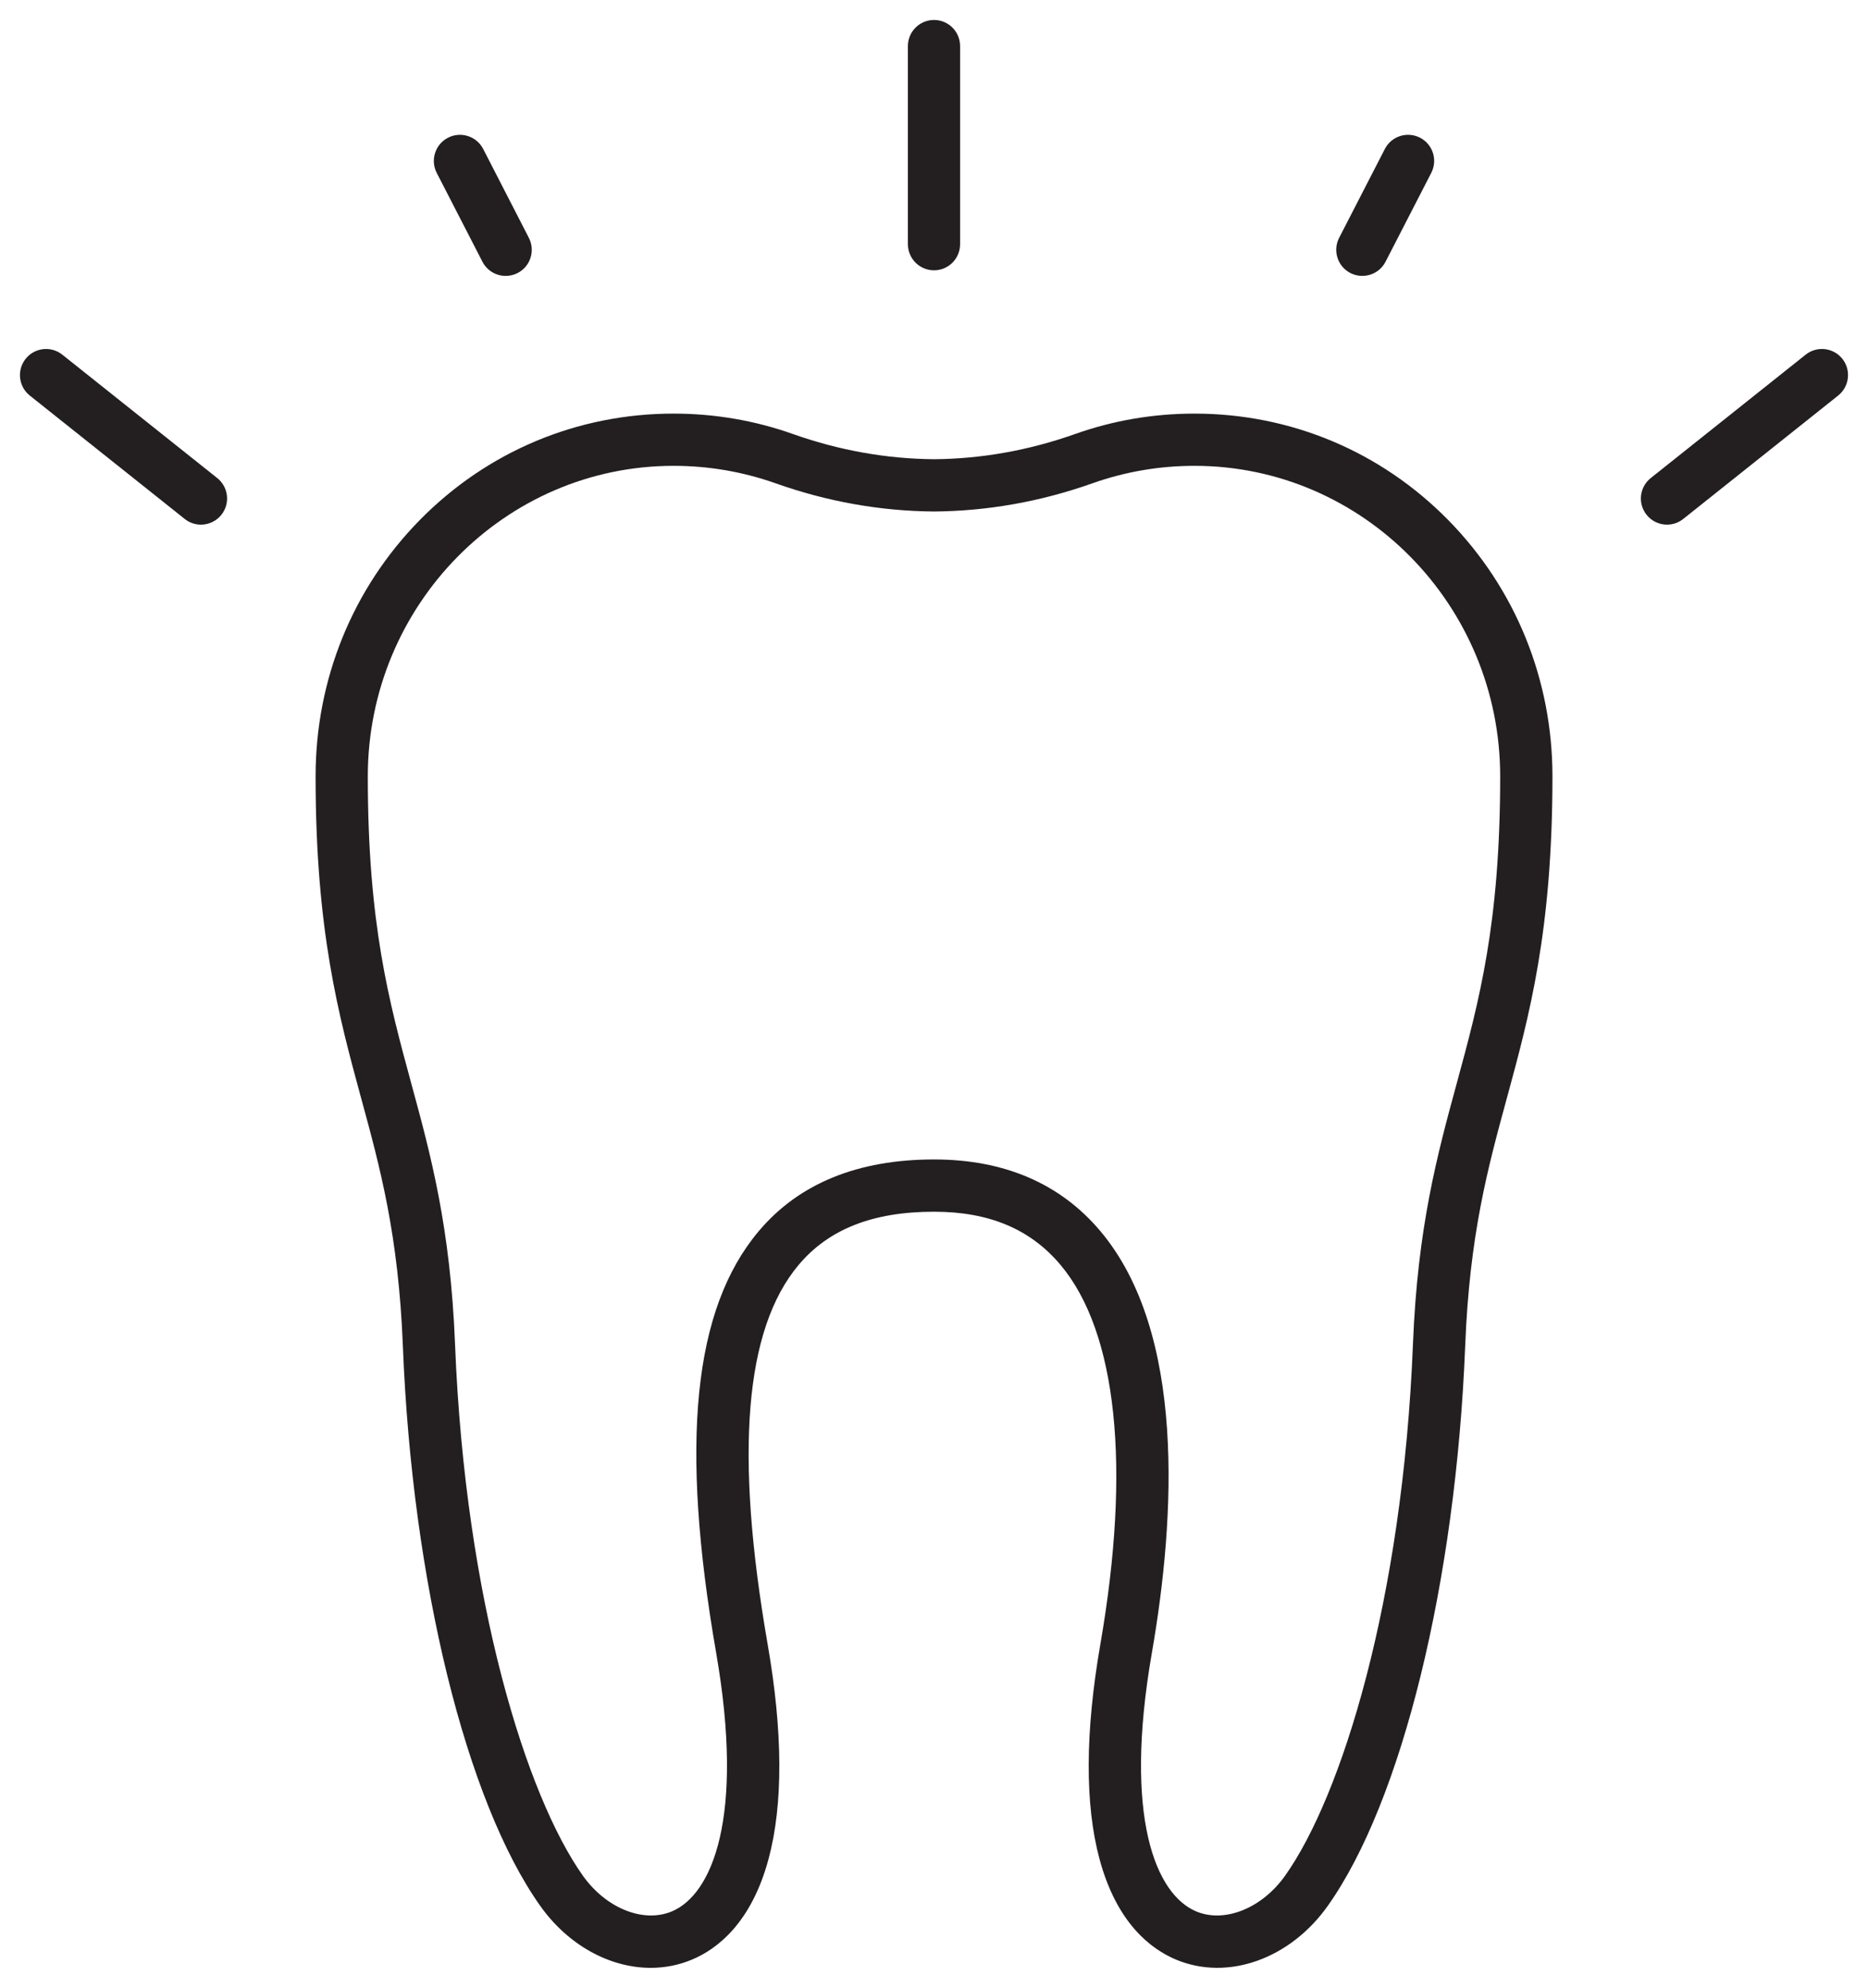 <?xml version="1.0" encoding="UTF-8" standalone="no"?>
<!-- Created with Inkscape (http://www.inkscape.org/) -->

<svg
   width="467.989"
   height="497.893"
   viewBox="0 0 123.822 131.734"
   version="1.1"
   id="svg2218"
   inkscape:version="1.1.2 (0a00cf5339, 2022-02-04)"
   sodipodi:docname="shiny-tooth.svg"
   xmlns:inkscape="http://www.inkscape.org/namespaces/inkscape"
   xmlns:sodipodi="http://sodipodi.sourceforge.net/DTD/sodipodi-0.dtd"
   xmlns="http://www.w3.org/2000/svg"
   xmlns:svg="http://www.w3.org/2000/svg">
  <sodipodi:namedview
     id="namedview2220"
     pagecolor="#ffffff"
     bordercolor="#666666"
     borderopacity="1.0"
     inkscape:pageshadow="2"
     inkscape:pageopacity="0.0"
     inkscape:pagecheckerboard="true"
     inkscape:document-units="mm"
     showgrid="false"
     inkscape:zoom="0.65744949"
     inkscape:cx="-882.95756"
     inkscape:cy="250.20934"
     inkscape:window-width="1920"
     inkscape:window-height="1023"
     inkscape:window-x="0"
     inkscape:window-y="0"
     inkscape:window-maximized="1"
     inkscape:current-layer="layer1"
     units="px"
     fit-margin-top="5"
     fit-margin-left="5"
     fit-margin-right="5"
     fit-margin-bottom="5" />
  <defs
     id="defs2215" />
  <g
     inkscape:label="Layer 1"
     inkscape:groupmode="layer"
     id="layer1"
     transform="translate(-43.089,-82.633)">
    <g
       id="g833"
       transform="translate(40.207,20.524)">
      <path
         d="m 47.529,92.98 c -11.176,0 -20.267,9.232 -20.267,20.581 0,9.765 1.404,14.915 2.886,20.366 1.274,4.671 2.589,9.5 2.896,17.258 0.677,17.046 4.745,29.979 8.477,35.232 1.531,2.155 4.004,3.15 5.884,2.367 2.671,-1.111 4.847,-6.198 2.949,-17.131 -2.417,-13.91 -1.524,-22.793 2.819,-27.951 2.653,-3.154 6.562,-4.755 11.621,-4.755 4.664,0 8.378,1.602 11.031,4.755 5.659,6.727 4.978,18.912 3.408,27.951 -1.901,10.933 0.275,16.02 2.949,17.131 1.877,0.783 4.35,-0.212 5.881,-2.367 3.732,-5.253 7.8,-18.186 8.477,-35.232 0.307,-7.758 1.623,-12.587 2.896,-17.258 1.485,-5.45 2.886,-10.601 2.886,-20.366 0,-11.349 -9.091,-20.581 -20.267,-20.581 -2.325,0 -4.604,0.392 -6.77,1.161 -3.415,1.21 -6.939,1.838 -10.481,1.866 -0.007,0 -0.018,0 -0.025,0 -3.542,-0.028 -7.066,-0.656 -10.478,-1.866 -2.17,-0.769 -4.449,-1.161 -6.773,-1.161 z m -1.513,99.54 c -2.695,0 -5.457,-1.482 -7.317,-4.096 -4.918,-6.922 -8.495,-21.484 -9.112,-37.102 -0.293,-7.366 -1.499,-11.797 -2.78,-16.485 -1.478,-5.433 -3.006,-11.045 -3.006,-21.276 0,-6.417 2.448,-12.446 6.897,-16.979 4.473,-4.554 10.449,-7.063 16.831,-7.063 2.72,0 5.387,0.455 7.927,1.358 3.048,1.079 6.188,1.64 9.338,1.665 3.147,-0.025 6.287,-0.586 9.335,-1.665 2.54,-0.903 5.207,-1.358 7.927,-1.358 6.382,0 12.358,2.508 16.831,7.063 4.449,4.533 6.9,10.562 6.9,16.979 0,10.231 -1.531,15.843 -3.009,21.276 -1.281,4.688 -2.487,9.119 -2.776,16.485 -0.621,15.617 -4.198,30.18 -9.116,37.102 -2.498,3.514 -6.625,4.978 -10.037,3.556 -1.693,-0.706 -3.948,-2.434 -5.087,-6.678 -0.974,-3.619 -0.953,-8.41 0.06,-14.242 2.039,-11.751 1.101,-20.676 -2.646,-25.128 -1.993,-2.371 -4.734,-3.521 -8.382,-3.521 -4.046,0 -6.978,1.15 -8.971,3.521 -3.584,4.258 -4.255,12.478 -2.06,25.128 1.016,5.831 1.034,10.622 0.064,14.242 -1.143,4.244 -3.397,5.973 -5.091,6.678 -0.871,0.363 -1.792,0.54 -2.72,0.54"
         style="fill:#231f20;fill-opacity:1;fill-rule:nonzero;stroke:none;stroke-width:0.035"
         id="path302" />
      <path
         d="m 64.794,80.023 c -0.956,0 -1.732,-0.776 -1.732,-1.732 V 65.164 c 0,-0.956 0.776,-1.732 1.732,-1.732 0.956,0 1.729,0.776 1.729,1.732 v 13.127 c 0,0.956 -0.773,1.732 -1.729,1.732"
         style="fill:#231f20;fill-opacity:1;fill-rule:nonzero;stroke:none;stroke-width:0.035"
         id="path304" />
      <path
         d="m 36.403,80.393 c -0.631,0 -1.235,-0.342 -1.542,-0.938 l -3.03,-5.888 c -0.437,-0.85 -0.102,-1.894 0.748,-2.332 0.85,-0.437 1.894,-0.102 2.332,0.748 l 3.027,5.888 c 0.437,0.85 0.106,1.894 -0.744,2.332 -0.254,0.131 -0.526,0.191 -0.79,0.191"
         style="fill:#231f20;fill-opacity:1;fill-rule:nonzero;stroke:none;stroke-width:0.035"
         id="path306" />
      <path
         d="m 16.203,96.878 c -0.377,0 -0.758,-0.123 -1.076,-0.377 L 4.857,88.323 C 4.109,87.727 3.986,86.637 4.582,85.889 5.175,85.141 6.265,85.018 7.013,85.614 l 10.269,8.177 c 0.748,0.596 0.871,1.686 0.275,2.434 -0.342,0.427 -0.847,0.653 -1.355,0.653"
         style="fill:#231f20;fill-opacity:1;fill-rule:nonzero;stroke:none;stroke-width:0.035"
         id="path308" />
      <path
         d="m 93.186,80.393 c -0.268,0 -0.54,-0.06 -0.794,-0.191 -0.847,-0.437 -1.182,-1.482 -0.744,-2.332 l 3.03,-5.888 c 0.437,-0.85 1.478,-1.185 2.332,-0.748 0.85,0.437 1.182,1.482 0.744,2.332 l -3.03,5.888 c -0.307,0.596 -0.91,0.938 -1.538,0.938"
         style="fill:#231f20;fill-opacity:1;fill-rule:nonzero;stroke:none;stroke-width:0.035"
         id="path310" />
      <path
         d="m 113.382,96.878 c -0.508,0 -1.012,-0.222 -1.355,-0.653 -0.596,-0.748 -0.473,-1.838 0.275,-2.434 l 10.269,-8.177 c 0.748,-0.596 1.838,-0.473 2.434,0.275 0.593,0.748 0.469,1.838 -0.279,2.434 l -10.269,8.177 c -0.318,0.254 -0.699,0.377 -1.076,0.377"
         style="fill:#231f20;fill-opacity:1;fill-rule:nonzero;stroke:none;stroke-width:0.035"
         id="path312" />
    </g>
  </g>
</svg>
